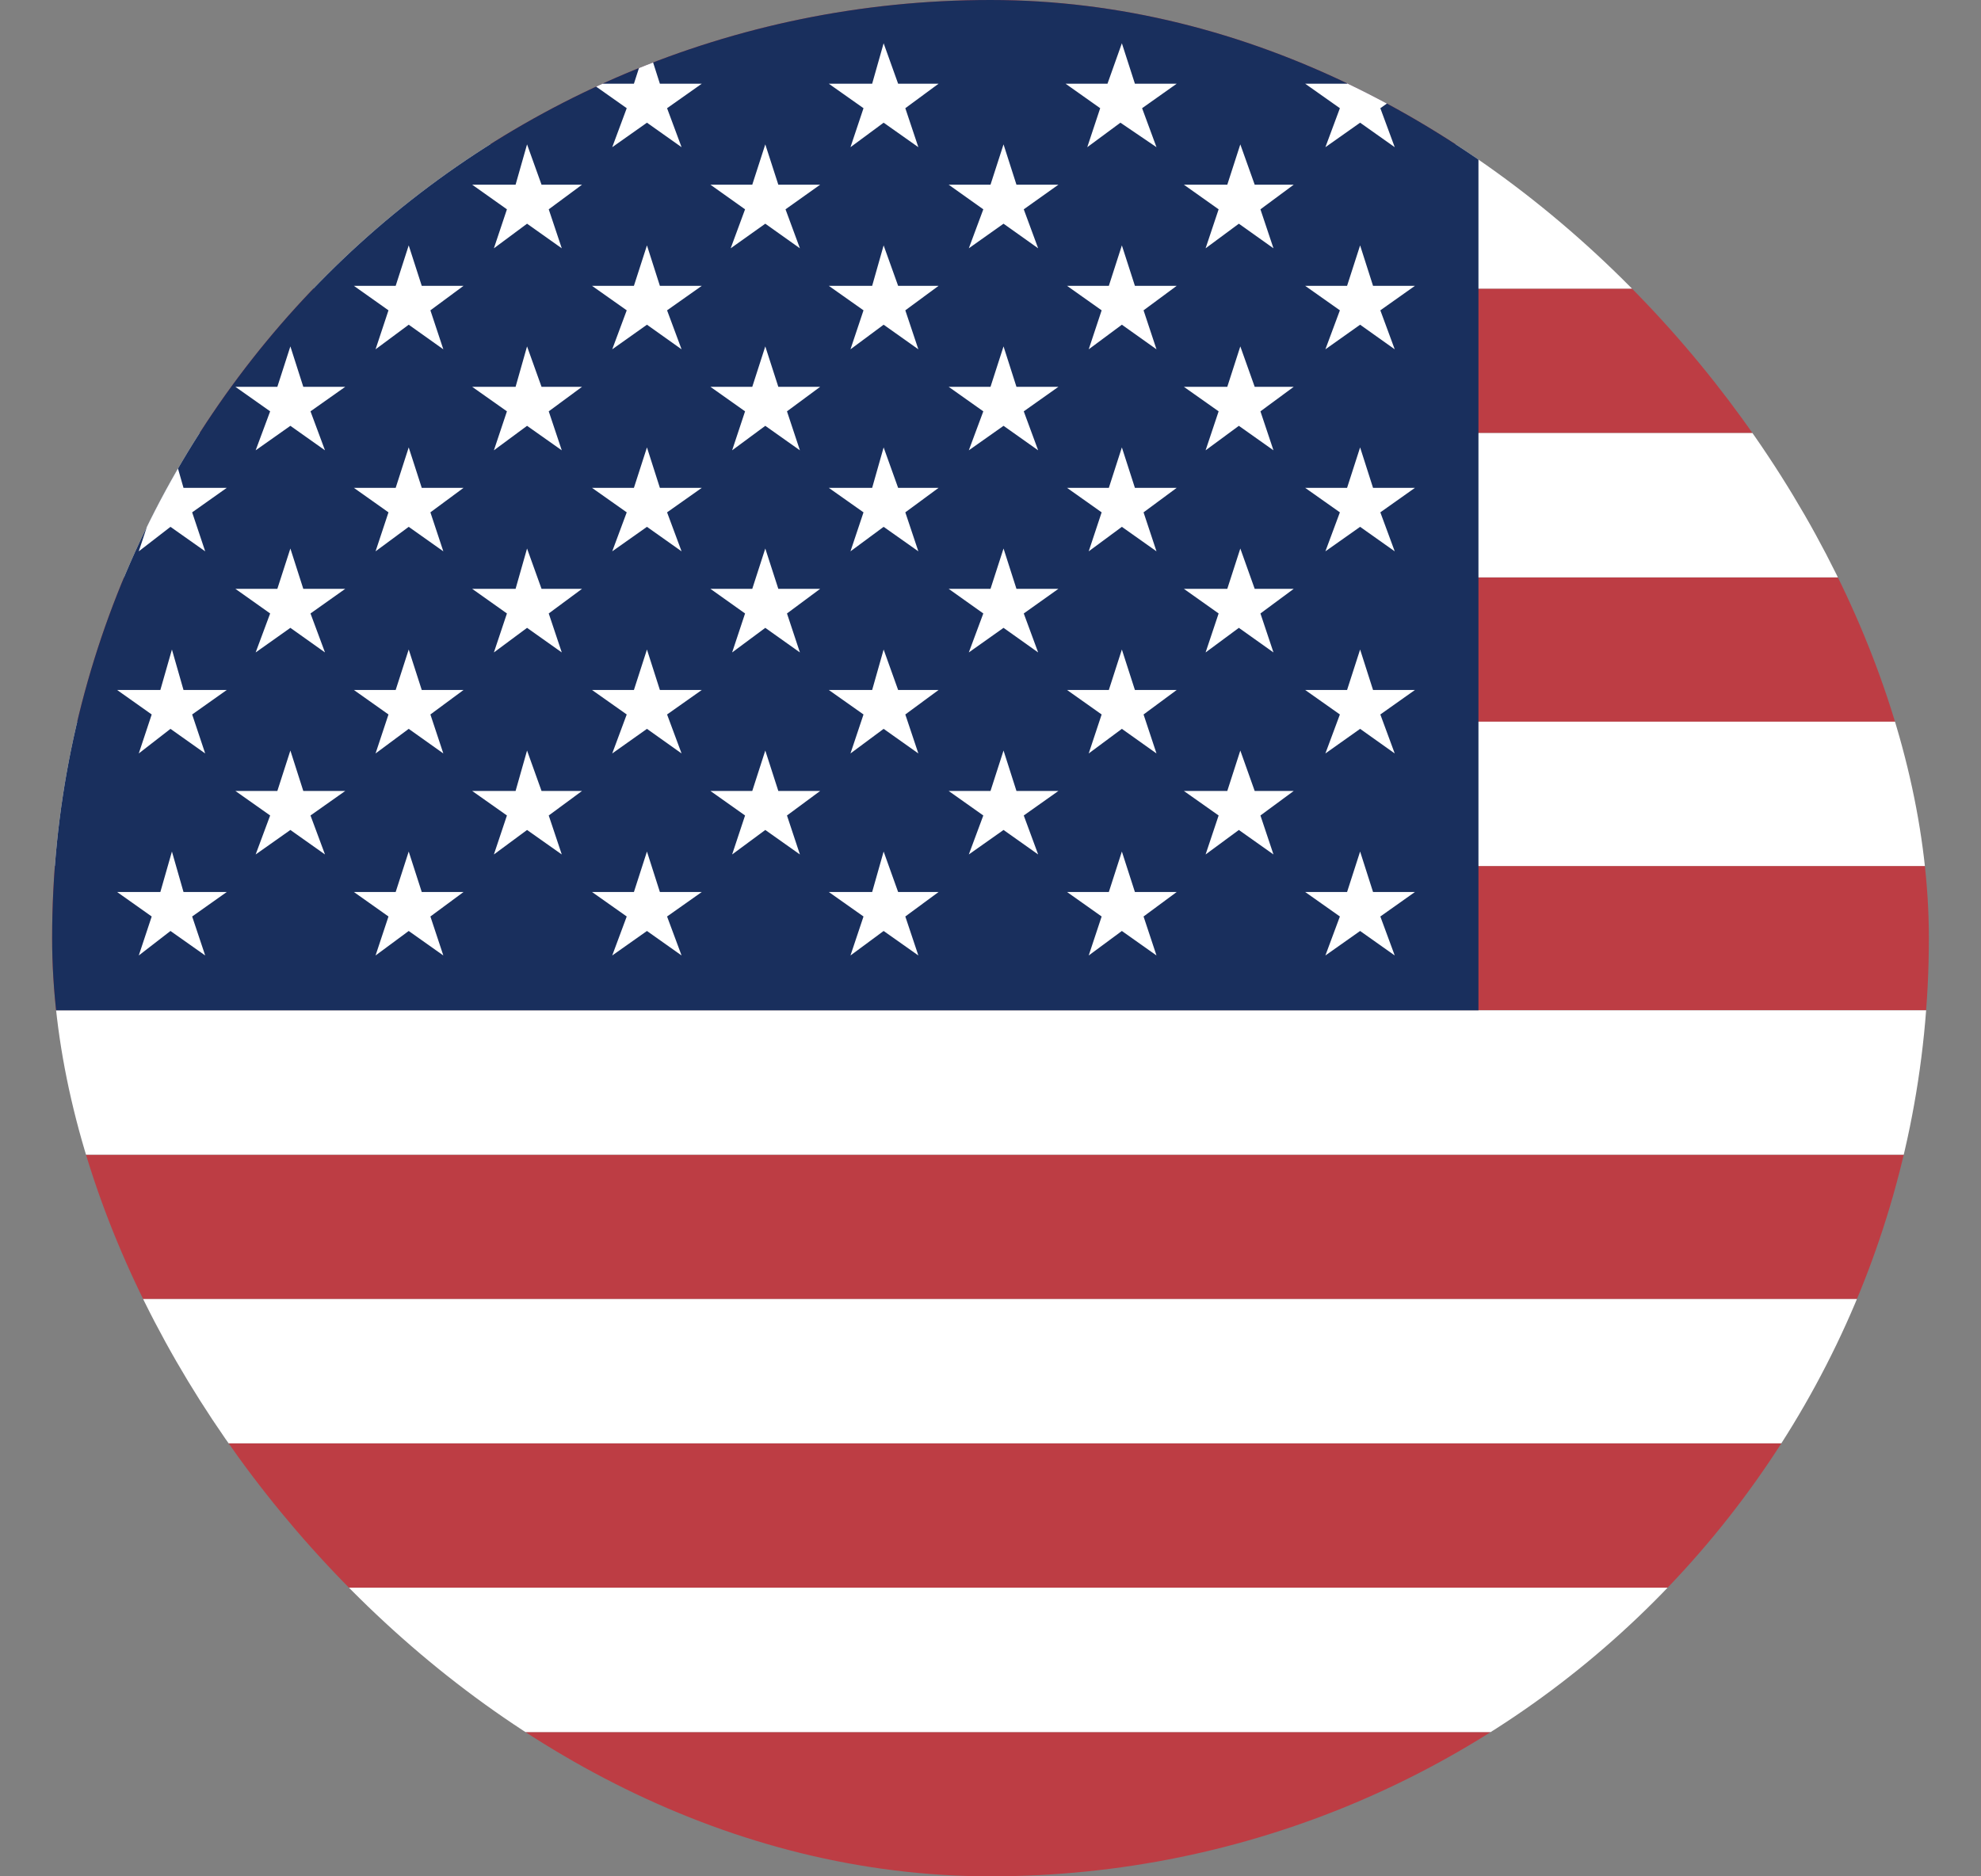 <svg width="19" height="18" viewBox="0 0 19 18" fill="none" xmlns="http://www.w3.org/2000/svg">
    <rect x="0" y="0" width="19" height="18" fill="#808080" stroke="none"/>
    <g clip-path="url(#clip0_1078_1920)">
        <path fill-rule="evenodd" clip-rule="evenodd"
              d="M0.5 0H34.7V1.385H0.5V0ZM0.5 2.769H34.7V4.154H0.5V2.769ZM0.5 5.539H34.7V6.923H0.5V5.539ZM0.5 8.308H34.7V9.692H0.5V8.308ZM0.5 11.077H34.7V12.462H0.5V11.077ZM0.5 13.846H34.7V15.231H0.5V13.846ZM0.5 16.616H34.7V18H0.5V16.616Z"
              fill="#BD3D44"/>
        <path fill-rule="evenodd" clip-rule="evenodd"
              d="M0.5 1.385H34.7V2.769H0.5V1.385ZM0.5 4.154H34.7V5.539H0.5V4.154ZM0.5 6.923H34.7V8.308H0.5V6.923ZM0.5 9.692H34.7V11.077H0.5V9.692ZM0.5 12.462H34.7V13.846H0.5V12.462ZM0.5 15.231H34.7V16.616H0.5V15.231Z"
              fill="white"/>
        <path fill-rule="evenodd" clip-rule="evenodd" d="M0.5 0H14.18V9.692H0.5V0Z" fill="#192F5D"/>
        <path fill-rule="evenodd" clip-rule="evenodd"
              d="M1.635 0.415L1.774 0.803H2.162L1.843 1.038L1.968 1.412L1.635 1.177L1.331 1.412L1.455 1.038L1.123 0.803H1.538L1.635 0.415ZM3.92 0.415L4.045 0.803H4.446L4.114 1.038L4.252 1.412L3.92 1.177L3.588 1.412L3.726 1.038L3.394 0.803H3.795L3.92 0.415ZM6.205 0.415L6.329 0.803H6.731L6.398 1.038L6.537 1.412L6.205 1.177L5.872 1.412L6.011 1.038L5.678 0.803H6.08L6.205 0.415ZM8.475 0.415L8.614 0.803H9.002L8.683 1.038L8.808 1.412L8.475 1.177L8.157 1.412L8.282 1.038L7.949 0.803H8.365L8.475 0.415ZM10.76 0.415L10.885 0.803H11.286L10.954 1.038L11.092 1.412L10.746 1.177L10.428 1.412L10.552 1.038L10.22 0.803H10.622L10.76 0.415ZM13.045 0.415L13.169 0.803H13.571L13.239 1.038L13.377 1.412L13.045 1.177L12.712 1.412L12.851 1.038L12.518 0.803H12.92L13.045 0.415ZM2.785 1.385L2.909 1.772H3.311L2.978 2.008L3.117 2.382L2.785 2.146L2.452 2.382L2.591 2.008L2.258 1.772H2.66L2.785 1.385ZM5.055 1.385L5.194 1.772H5.582L5.263 2.008L5.388 2.382L5.055 2.146L4.737 2.382L4.862 2.008L4.529 1.772H4.945L5.055 1.385ZM7.34 1.385L7.465 1.772H7.866L7.534 2.008L7.672 2.382L7.34 2.146L7.008 2.382L7.146 2.008L6.814 1.772H7.215L7.34 1.385ZM9.625 1.385L9.749 1.772H10.151L9.819 2.008L9.957 2.382L9.625 2.146L9.292 2.382L9.431 2.008L9.099 1.772H9.5L9.625 1.385ZM11.896 1.385L12.034 1.772H12.408L12.089 2.008L12.214 2.382L11.882 2.146L11.563 2.382L11.688 2.008L11.355 1.772H11.771L11.896 1.385ZM1.649 2.354L1.76 2.742H2.175L1.843 2.977L1.968 3.351L1.635 3.115L1.331 3.351L1.455 2.977L1.123 2.742H1.538L1.649 2.354ZM3.92 2.354L4.045 2.742H4.446L4.128 2.977L4.252 3.351L3.92 3.115L3.602 3.351L3.726 2.977L3.394 2.742H3.795L3.92 2.354ZM6.205 2.354L6.329 2.742H6.731L6.398 2.977L6.537 3.351L6.205 3.115L5.872 3.351L6.011 2.977L5.678 2.742H6.08L6.205 2.354ZM8.475 2.354L8.614 2.742H9.002L8.683 2.977L8.808 3.351L8.475 3.115L8.157 3.351L8.282 2.977L7.949 2.742H8.365L8.475 2.354ZM10.76 2.354L10.885 2.742H11.286L10.968 2.977L11.092 3.351L10.76 3.115L10.442 3.351L10.566 2.977L10.234 2.742H10.635L10.76 2.354ZM13.045 2.354L13.169 2.742H13.571L13.239 2.977L13.377 3.351L13.045 3.115L12.712 3.351L12.851 2.977L12.518 2.742H12.92L13.045 2.354ZM2.785 3.323L2.909 3.711H3.311L2.978 3.946L3.117 4.32L2.785 4.085L2.452 4.32L2.591 3.946L2.258 3.711H2.66L2.785 3.323ZM5.055 3.323L5.194 3.711H5.582L5.263 3.946L5.388 4.32L5.055 4.085L4.737 4.32L4.862 3.946L4.529 3.711H4.945L5.055 3.323ZM7.34 3.323L7.465 3.711H7.866L7.548 3.946L7.672 4.32L7.34 4.085L7.022 4.32L7.146 3.946L6.814 3.711H7.215L7.34 3.323ZM9.625 3.323L9.749 3.711H10.151L9.819 3.946L9.957 4.32L9.625 4.085L9.292 4.32L9.431 3.946L9.099 3.711H9.5L9.625 3.323ZM11.896 3.323L12.034 3.711H12.408L12.089 3.946L12.214 4.32L11.882 4.085L11.563 4.32L11.688 3.946L11.355 3.711H11.771L11.896 3.323ZM1.649 4.292L1.76 4.68H2.175L1.843 4.915L1.968 5.289L1.635 5.054L1.331 5.289L1.455 4.915L1.123 4.68H1.538L1.649 4.292ZM3.92 4.292L4.045 4.68H4.446L4.128 4.915L4.252 5.289L3.92 5.054L3.602 5.289L3.726 4.915L3.394 4.68H3.795L3.92 4.292ZM6.205 4.292L6.329 4.68H6.731L6.398 4.915L6.537 5.289L6.205 5.054L5.872 5.289L6.011 4.915L5.678 4.68H6.08L6.205 4.292ZM8.475 4.292L8.614 4.68H9.002L8.683 4.915L8.808 5.289L8.475 5.054L8.157 5.289L8.282 4.915L7.949 4.68H8.365L8.475 4.292ZM10.76 4.292L10.885 4.68H11.286L10.968 4.915L11.092 5.289L10.76 5.054L10.442 5.289L10.566 4.915L10.234 4.68H10.635L10.76 4.292ZM13.045 4.292L13.169 4.68H13.571L13.239 4.915L13.377 5.289L13.045 5.054L12.712 5.289L12.851 4.915L12.518 4.68H12.92L13.045 4.292ZM2.785 5.262L2.909 5.649H3.311L2.978 5.885L3.117 6.259L2.785 6.023L2.452 6.259L2.591 5.885L2.258 5.649H2.66L2.785 5.262ZM5.055 5.262L5.194 5.649H5.582L5.263 5.885L5.388 6.259L5.055 6.023L4.737 6.259L4.862 5.885L4.529 5.649H4.945L5.055 5.262ZM7.34 5.262L7.465 5.649H7.866L7.548 5.885L7.672 6.259L7.34 6.023L7.022 6.259L7.146 5.885L6.814 5.649H7.215L7.34 5.262ZM9.625 5.262L9.749 5.649H10.151L9.819 5.885L9.957 6.259L9.625 6.023L9.292 6.259L9.431 5.885L9.099 5.649H9.5L9.625 5.262ZM11.896 5.262L12.034 5.649H12.408L12.089 5.885L12.214 6.259L11.882 6.023L11.563 6.259L11.688 5.885L11.355 5.649H11.771L11.896 5.262ZM1.649 6.231L1.76 6.619H2.175L1.843 6.854L1.968 7.228L1.635 6.992L1.331 7.228L1.455 6.854L1.123 6.619H1.538L1.649 6.231ZM3.92 6.231L4.045 6.619H4.446L4.128 6.854L4.252 7.228L3.92 6.992L3.602 7.228L3.726 6.854L3.394 6.619H3.795L3.92 6.231ZM6.205 6.231L6.329 6.619H6.731L6.398 6.854L6.537 7.228L6.205 6.992L5.872 7.228L6.011 6.854L5.678 6.619H6.08L6.205 6.231ZM8.475 6.231L8.614 6.619H9.002L8.683 6.854L8.808 7.228L8.475 6.992L8.157 7.228L8.282 6.854L7.949 6.619H8.365L8.475 6.231ZM10.76 6.231L10.885 6.619H11.286L10.968 6.854L11.092 7.228L10.76 6.992L10.442 7.228L10.566 6.854L10.234 6.619H10.635L10.76 6.231ZM13.045 6.231L13.169 6.619H13.571L13.239 6.854L13.377 7.228L13.045 6.992L12.712 7.228L12.851 6.854L12.518 6.619H12.92L13.045 6.231ZM2.785 7.2L2.909 7.588H3.311L2.978 7.823L3.117 8.197L2.785 7.962L2.452 8.197L2.591 7.823L2.258 7.588H2.66L2.785 7.2ZM5.055 7.2L5.194 7.588H5.582L5.263 7.823L5.388 8.197L5.055 7.962L4.737 8.197L4.862 7.823L4.529 7.588H4.945L5.055 7.2ZM7.34 7.2L7.465 7.588H7.866L7.548 7.823L7.672 8.197L7.34 7.962L7.022 8.197L7.146 7.823L6.814 7.588H7.215L7.34 7.2ZM9.625 7.2L9.749 7.588H10.151L9.819 7.823L9.957 8.197L9.625 7.962L9.292 8.197L9.431 7.823L9.099 7.588H9.5L9.625 7.2ZM11.896 7.2L12.034 7.588H12.408L12.089 7.823L12.214 8.197L11.882 7.962L11.563 8.197L11.688 7.823L11.355 7.588H11.771L11.896 7.2ZM1.649 8.169L1.76 8.557H2.175L1.843 8.792L1.968 9.166L1.635 8.931L1.331 9.166L1.455 8.792L1.123 8.557H1.538L1.649 8.169ZM3.92 8.169L4.045 8.557H4.446L4.128 8.792L4.252 9.166L3.92 8.931L3.602 9.166L3.726 8.792L3.394 8.557H3.795L3.92 8.169ZM6.205 8.169L6.329 8.557H6.731L6.398 8.792L6.537 9.166L6.205 8.931L5.872 9.166L6.011 8.792L5.678 8.557H6.08L6.205 8.169ZM8.475 8.169L8.614 8.557H9.002L8.683 8.792L8.808 9.166L8.475 8.931L8.157 9.166L8.282 8.792L7.949 8.557H8.365L8.475 8.169ZM10.76 8.169L10.885 8.557H11.286L10.968 8.792L11.092 9.166L10.76 8.931L10.442 9.166L10.566 8.792L10.234 8.557H10.635L10.76 8.169ZM13.045 8.169L13.169 8.557H13.571L13.239 8.792L13.377 9.166L13.045 8.931L12.712 9.166L12.851 8.792L12.518 8.557H12.92L13.045 8.169Z"
              fill="white"/>
    </g>
    <defs>
        <clipPath id="clip0_1078_1920">
            <rect x="0.5" width="18" height="18" rx="9" fill="white"/>
        </clipPath>
    </defs>
</svg>
